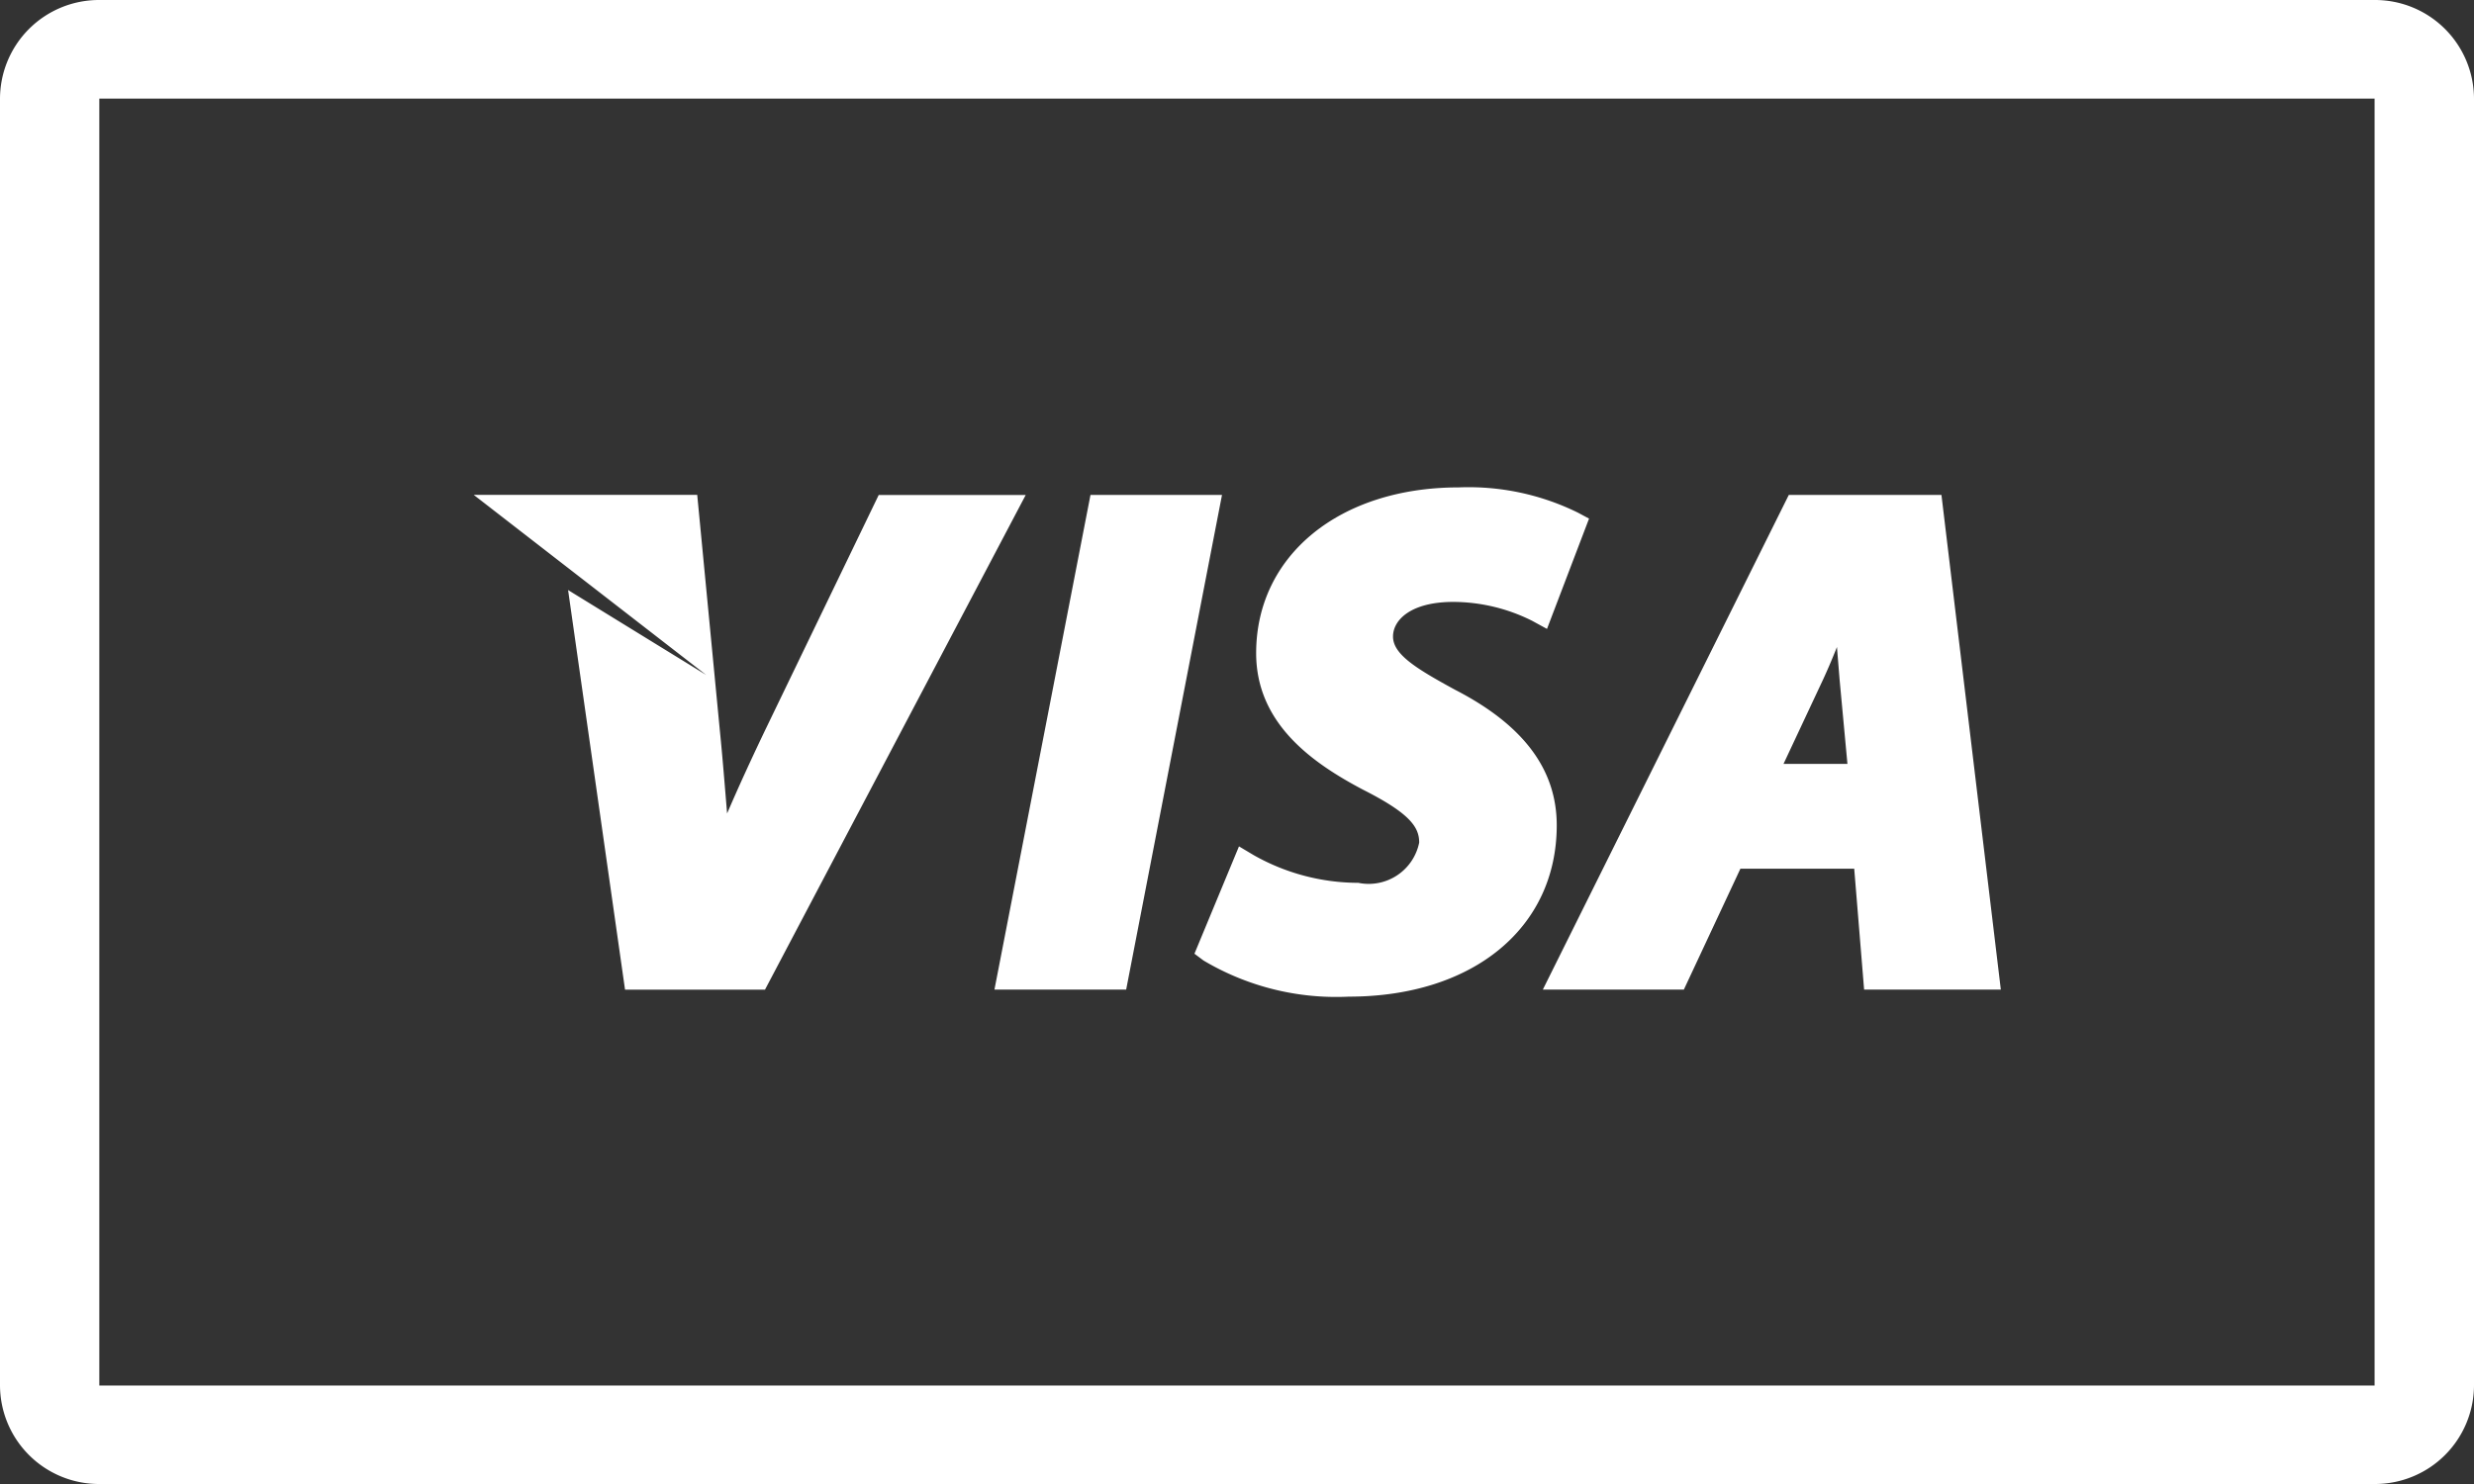 <svg xmlns="http://www.w3.org/2000/svg" width="50" height="30" viewBox="0 0 50 30">
  <rect x="0" y="0" width="50" height="30" fill="#333333" stroke="none"/>
<defs>
    <style>
      .cls-1 {
        fill: #fff;
        fill-rule: evenodd;
      }
    </style>
  </defs>
  <path id="icon-visa" class="cls-1" d="M687,813H641a2,2,0,0,1-2-2V785a2,2,0,0,1,2-2h46a2,2,0,0,1,2,2v26A2,2,0,0,1,687,813Zm-0.009-28.007H641.007v26.016h45.984V784.993Zm-33.9,8.012,0.456,4.75c0.057,0.566.1,1.119,0.148,1.689,0.235-.546.508-1.143,0.825-1.8l2.239-4.638h2.971l-5.269,10h-2.829l-1.151-8.078,2.793,1.718-4.7-3.642h4.518Zm10.606,0-1.937,10h-2.662l1.941-10h2.658Zm0.64,7.282a4.3,4.3,0,0,0,2.115.56,1.041,1.041,0,0,0,1.23-.814c0-.312-0.185-0.588-1.137-1.07-1.008-.532-2.158-1.327-2.158-2.759,0-1.973,1.683-3.351,4.094-3.351a5,5,0,0,1,2.41.511l0.224,0.12-0.85,2.23-0.3-.164a3.58,3.58,0,0,0-1.593-.382c-0.856,0-1.219.364-1.219,0.7,0,0.361.47,0.648,1.248,1.073,1.385,0.712,2.061,1.611,2.061,2.743,0,2.072-1.689,3.464-4.206,3.464a5.243,5.243,0,0,1-2.933-.731l-0.183-.137,0.9-2.17Zm13.9-7.282,1.2,10h-2.763l-0.2-2.444h-2.3l-1.143,2.444h-2.85l4.971-10h3.09Zm-1.9,5.438-0.159-1.71c-0.015-.194-0.034-0.415-0.053-0.653-0.106.267-.215,0.521-0.322,0.746l-0.758,1.617h1.292Z" transform="translate(-639 -783)"/>
</svg>
